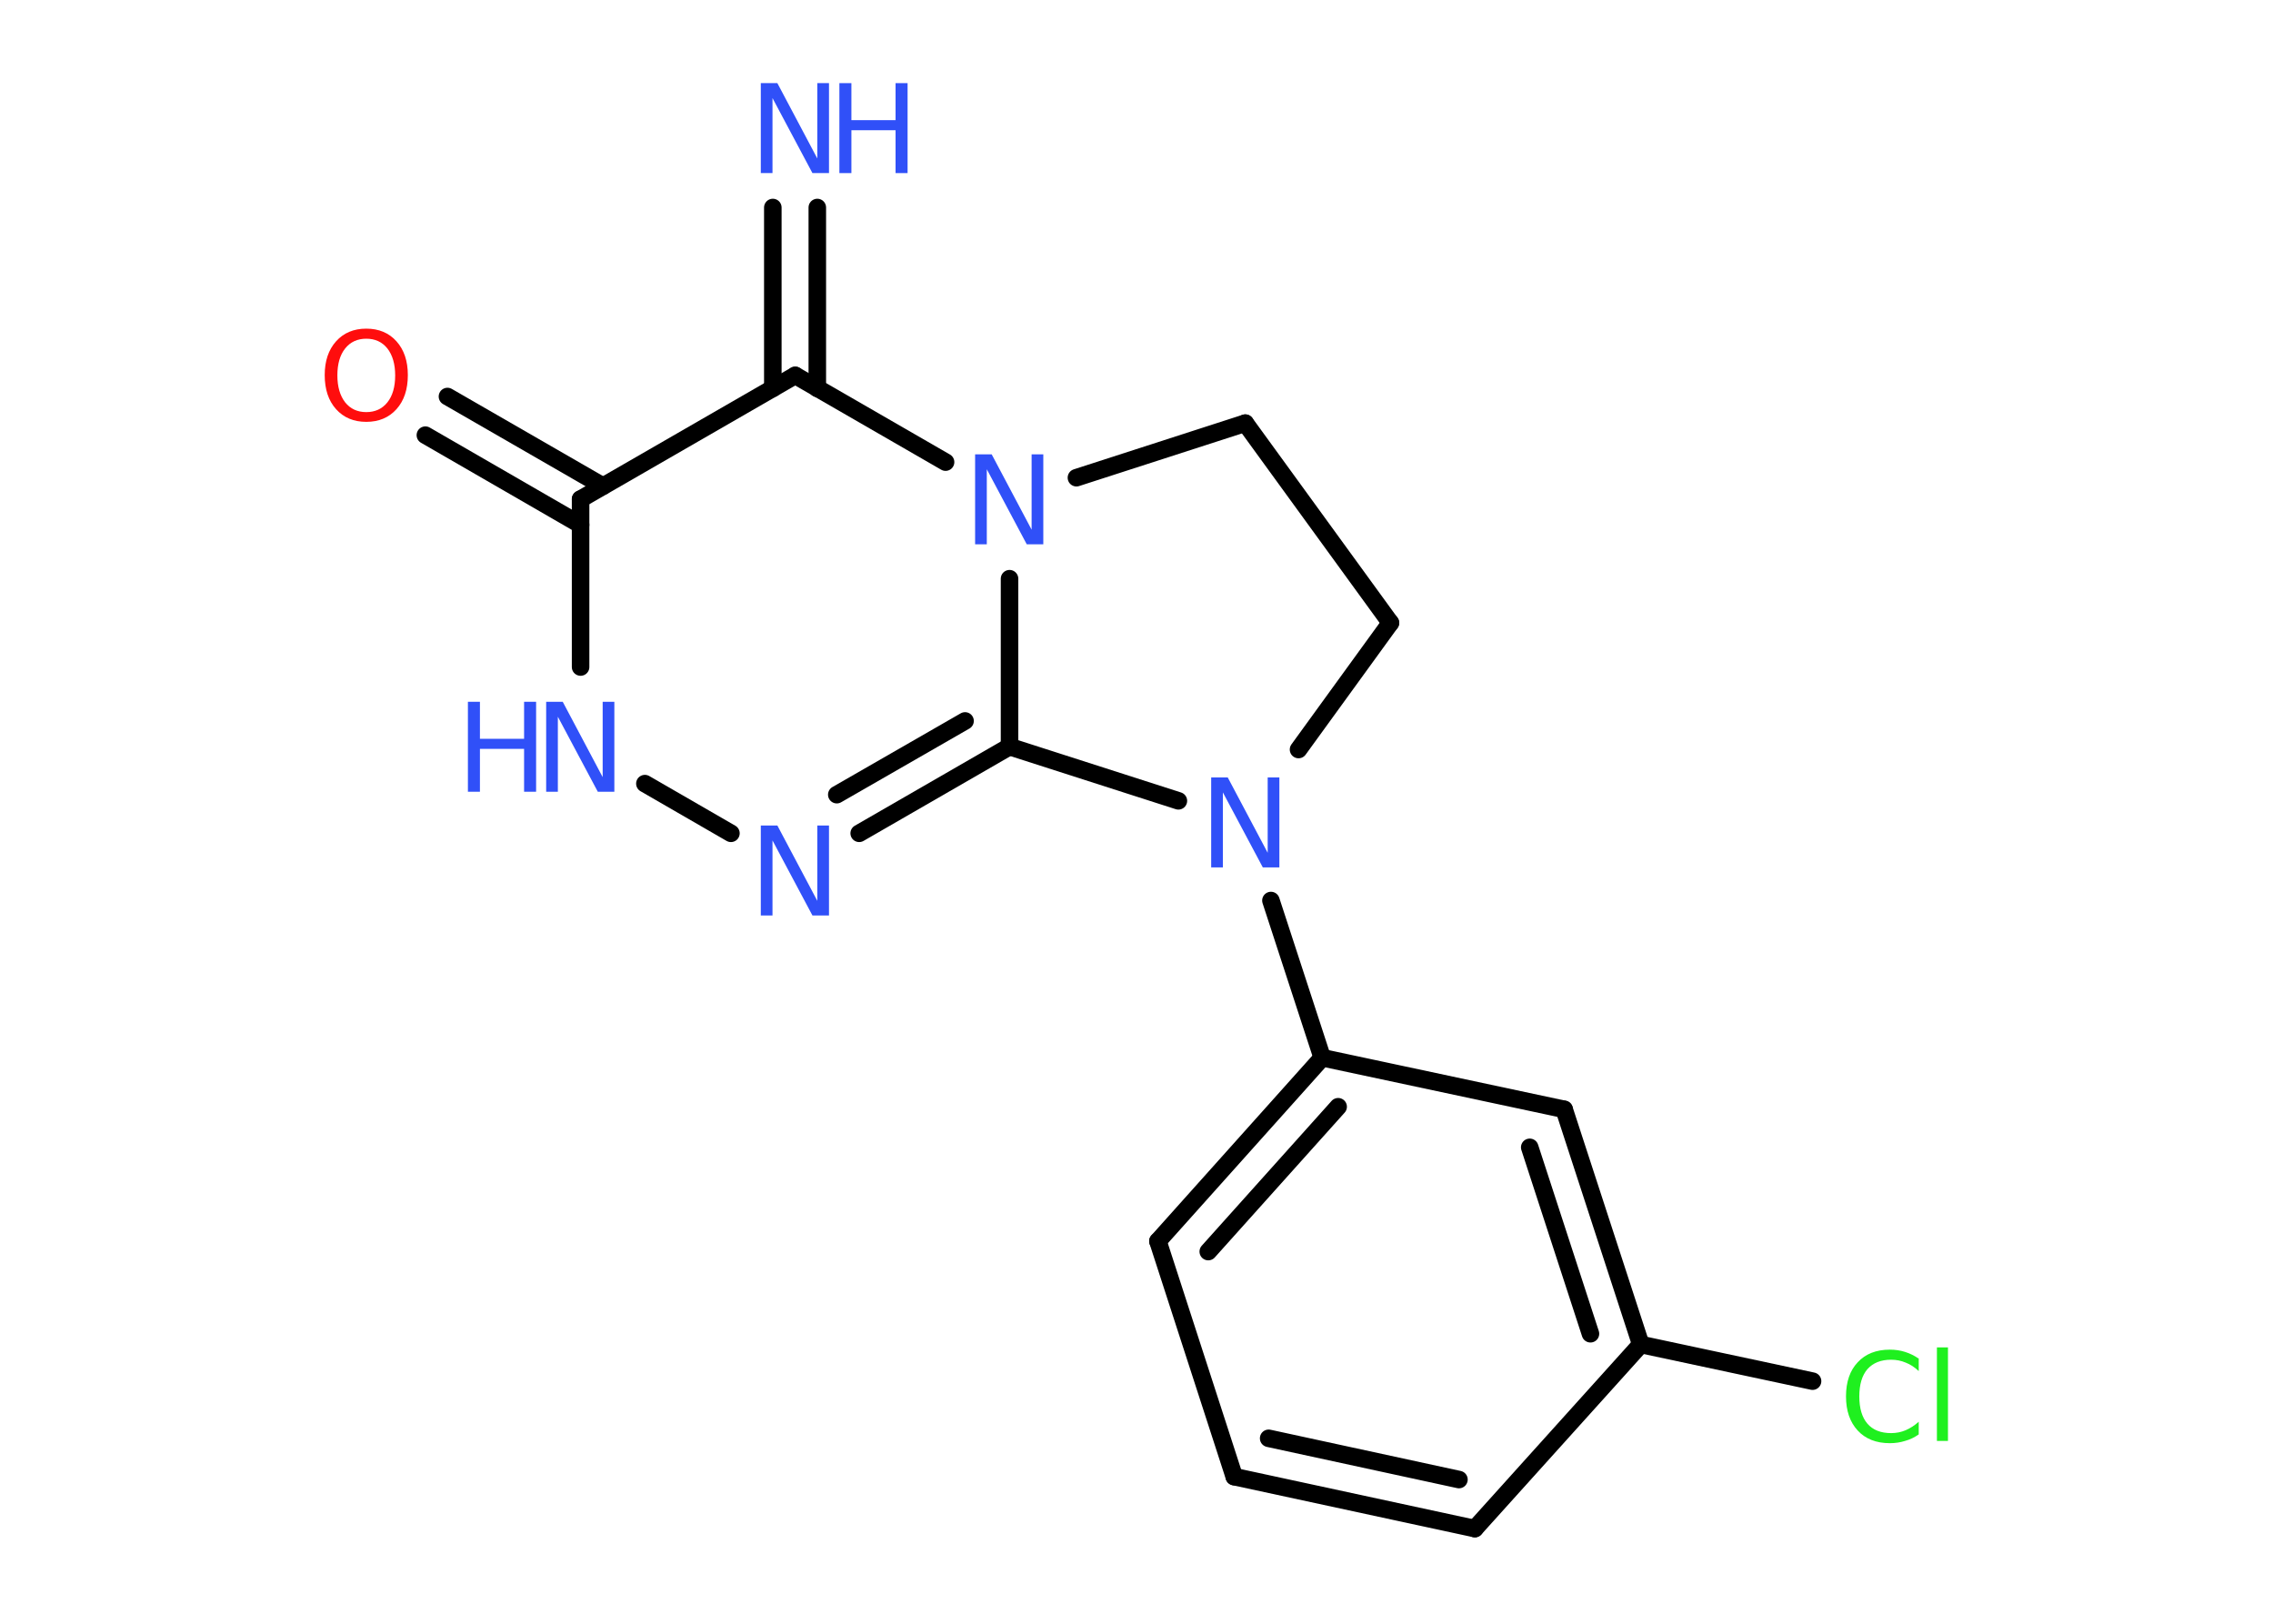 <?xml version='1.0' encoding='UTF-8'?>
<!DOCTYPE svg PUBLIC "-//W3C//DTD SVG 1.1//EN" "http://www.w3.org/Graphics/SVG/1.1/DTD/svg11.dtd">
<svg version='1.2' xmlns='http://www.w3.org/2000/svg' xmlns:xlink='http://www.w3.org/1999/xlink' width='70.0mm' height='50.0mm' viewBox='0 0 70.0 50.0'>
  <desc>Generated by the Chemistry Development Kit (http://github.com/cdk)</desc>
  <g stroke-linecap='round' stroke-linejoin='round' stroke='#000000' stroke-width='.54' fill='#3050F8'>
    <rect x='.0' y='.0' width='70.0' height='50.0' fill='#FFFFFF' stroke='none'/>
    <g id='mol1' class='mol'>
      <g id='mol1bnd1' class='bond'>
        <line x1='25.17' y1='6.39' x2='25.17' y2='11.96'/>
        <line x1='23.8' y1='6.39' x2='23.8' y2='11.96'/>
      </g>
      <line id='mol1bnd2' class='bond' x1='24.49' y1='11.56' x2='17.88' y2='15.37'/>
      <g id='mol1bnd3' class='bond'>
        <line x1='17.88' y1='16.16' x2='13.1' y2='13.4'/>
        <line x1='18.57' y1='14.97' x2='13.78' y2='12.21'/>
      </g>
      <line id='mol1bnd4' class='bond' x1='17.88' y1='15.37' x2='17.88' y2='20.54'/>
      <line id='mol1bnd5' class='bond' x1='19.86' y1='24.13' x2='22.51' y2='25.66'/>
      <g id='mol1bnd6' class='bond'>
        <line x1='26.46' y1='25.66' x2='31.09' y2='22.99'/>
        <line x1='25.77' y1='24.47' x2='29.72' y2='22.2'/>
      </g>
      <line id='mol1bnd7' class='bond' x1='31.09' y1='22.99' x2='31.09' y2='17.82'/>
      <line id='mol1bnd8' class='bond' x1='24.49' y1='11.56' x2='29.12' y2='14.23'/>
      <line id='mol1bnd9' class='bond' x1='33.15' y1='14.71' x2='38.35' y2='13.03'/>
      <line id='mol1bnd10' class='bond' x1='38.35' y1='13.03' x2='42.82' y2='19.18'/>
      <line id='mol1bnd11' class='bond' x1='42.82' y1='19.18' x2='39.99' y2='23.08'/>
      <line id='mol1bnd12' class='bond' x1='31.09' y1='22.99' x2='36.29' y2='24.66'/>
      <line id='mol1bnd13' class='bond' x1='39.14' y1='27.73' x2='40.72' y2='32.57'/>
      <g id='mol1bnd14' class='bond'>
        <line x1='40.72' y1='32.57' x2='35.66' y2='38.22'/>
        <line x1='41.21' y1='34.08' x2='37.21' y2='38.54'/>
      </g>
      <line id='mol1bnd15' class='bond' x1='35.66' y1='38.22' x2='38.01' y2='45.47'/>
      <g id='mol1bnd16' class='bond'>
        <line x1='38.01' y1='45.47' x2='45.42' y2='47.07'/>
        <line x1='39.07' y1='44.29' x2='44.93' y2='45.56'/>
      </g>
      <line id='mol1bnd17' class='bond' x1='45.42' y1='47.07' x2='50.53' y2='41.4'/>
      <line id='mol1bnd18' class='bond' x1='50.53' y1='41.4' x2='55.82' y2='42.53'/>
      <g id='mol1bnd19' class='bond'>
        <line x1='50.53' y1='41.4' x2='48.17' y2='34.16'/>
        <line x1='48.98' y1='41.07' x2='47.11' y2='35.33'/>
      </g>
      <line id='mol1bnd20' class='bond' x1='40.72' y1='32.57' x2='48.17' y2='34.16'/>
      <g id='mol1atm1' class='atom'>
        <path d='M23.44 2.56h.5l1.23 2.32v-2.32h.36v2.77h-.51l-1.23 -2.31v2.31h-.36v-2.77z' stroke='none'/>
        <path d='M25.85 2.56h.37v1.14h1.36v-1.14h.37v2.77h-.37v-1.32h-1.36v1.32h-.37v-2.77z' stroke='none'/>
      </g>
      <path id='mol1atm4' class='atom' d='M11.28 10.43q-.41 .0 -.65 .3q-.24 .3 -.24 .83q.0 .52 .24 .83q.24 .3 .65 .3q.41 .0 .65 -.3q.24 -.3 .24 -.83q.0 -.52 -.24 -.83q-.24 -.3 -.65 -.3zM11.28 10.12q.58 .0 .93 .39q.35 .39 .35 1.04q.0 .66 -.35 1.05q-.35 .39 -.93 .39q-.58 .0 -.93 -.39q-.35 -.39 -.35 -1.05q.0 -.65 .35 -1.04q.35 -.39 .93 -.39z' stroke='none' fill='#FF0D0D'/>
      <g id='mol1atm5' class='atom'>
        <path d='M16.83 21.61h.5l1.23 2.32v-2.32h.36v2.77h-.51l-1.23 -2.31v2.31h-.36v-2.77z' stroke='none'/>
        <path d='M14.41 21.61h.37v1.14h1.36v-1.14h.37v2.77h-.37v-1.32h-1.36v1.32h-.37v-2.77z' stroke='none'/>
      </g>
      <path id='mol1atm6' class='atom' d='M23.44 25.42h.5l1.23 2.32v-2.32h.36v2.77h-.51l-1.23 -2.31v2.31h-.36v-2.77z' stroke='none'/>
      <path id='mol1atm8' class='atom' d='M30.04 13.99h.5l1.23 2.32v-2.32h.36v2.77h-.51l-1.23 -2.31v2.31h-.36v-2.77z' stroke='none'/>
      <path id='mol1atm11' class='atom' d='M37.31 23.94h.5l1.23 2.32v-2.32h.36v2.77h-.51l-1.23 -2.31v2.31h-.36v-2.77z' stroke='none'/>
      <path id='mol1atm17' class='atom' d='M59.09 41.82v.4q-.19 -.18 -.4 -.26q-.21 -.09 -.45 -.09q-.47 .0 -.73 .29q-.25 .29 -.25 .84q.0 .55 .25 .84q.25 .29 .73 .29q.24 .0 .45 -.09q.21 -.09 .4 -.26v.39q-.2 .14 -.42 .2q-.22 .07 -.47 .07q-.63 .0 -.99 -.39q-.36 -.39 -.36 -1.05q.0 -.67 .36 -1.05q.36 -.39 .99 -.39q.25 .0 .47 .07q.22 .07 .41 .2zM59.65 41.49h.34v2.88h-.34v-2.88z' stroke='none' fill='#1FF01F'/>
    </g>
  </g>
</svg>

